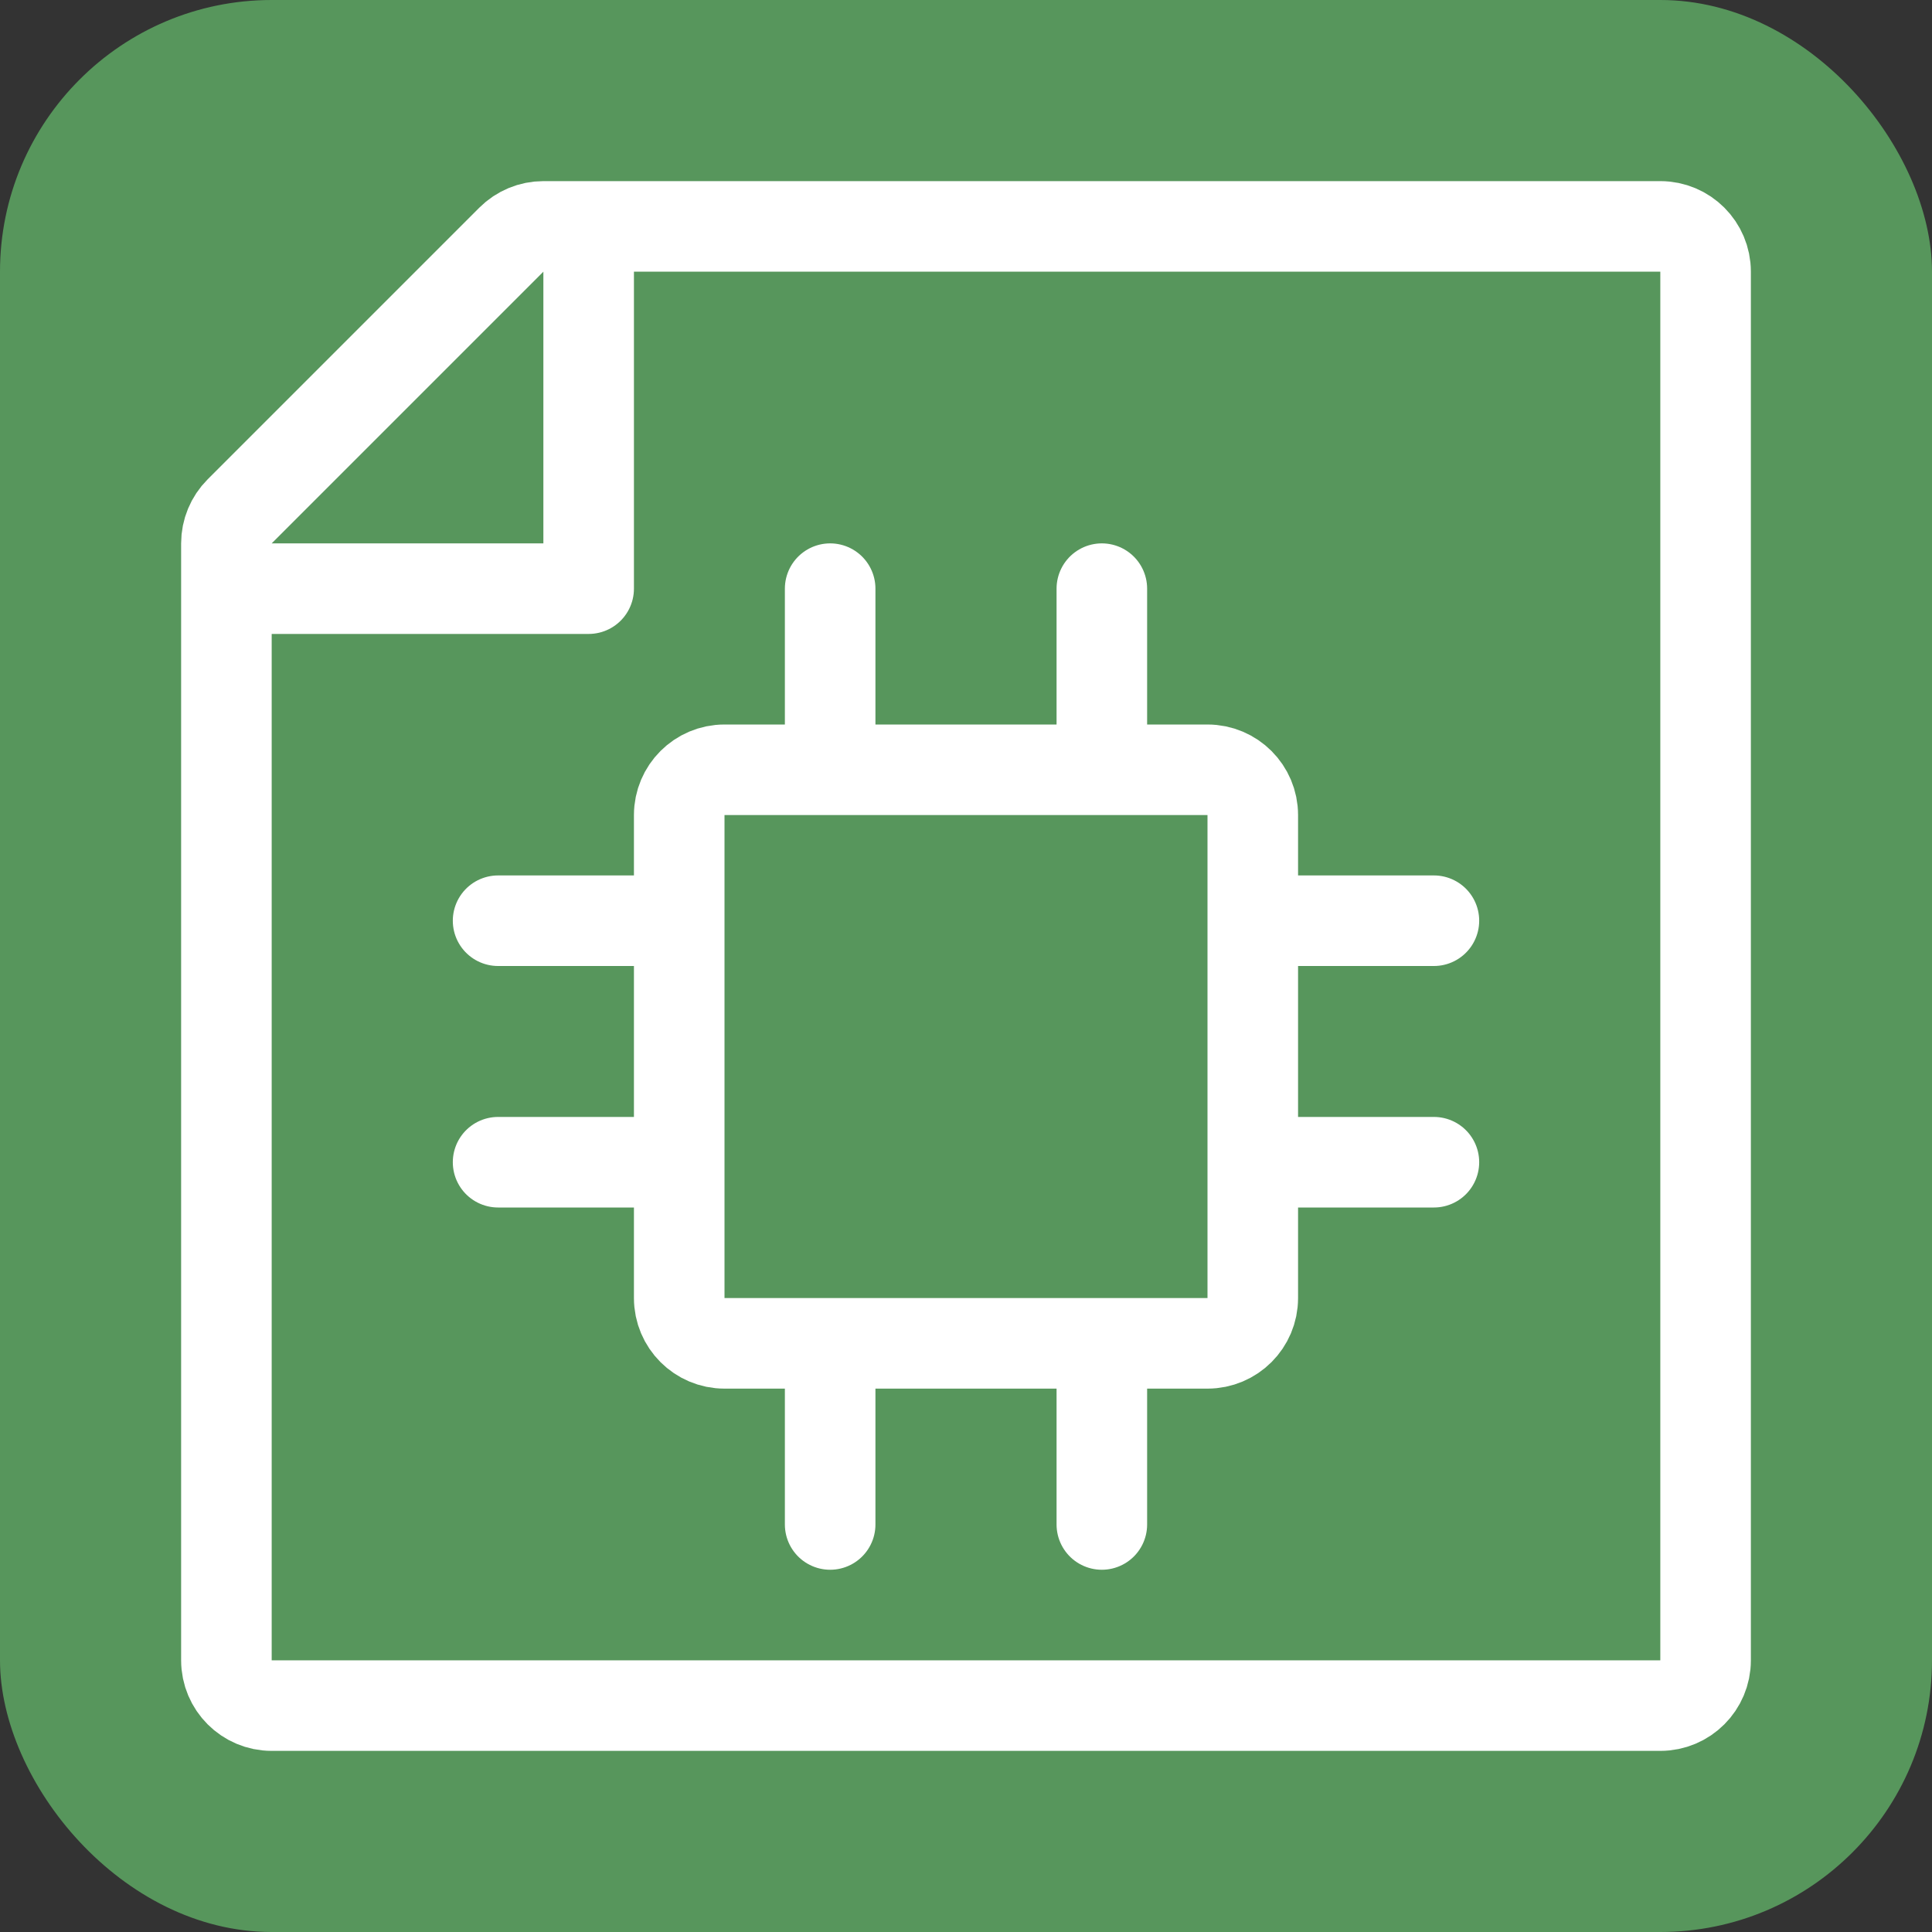 <!--
  - Copyright (C) 2025 The Android Open Source Project
  -
  - Licensed under the Apache License, Version 2.0 (the "License");
  - you may not use this file except in compliance with the License.
  - You may obtain a copy of the License at
  -
  -      http://www.apache.org/licenses/LICENSE-2.0
  -
  - Unless required by applicable law or agreed to in writing, software
  - distributed under the License is distributed on an "AS IS" BASIS,
  - WITHOUT WARRANTIES OR CONDITIONS OF ANY KIND, either express or implied.
  - See the License for the specific language governing permissions and
  - limitations under the License.
  -->
<svg width="48" height="48" viewBox="0 0 48 48" fill="none" xmlns="http://www.w3.org/2000/svg"><rect x="0" y="0" width="48" height="48" fill="#333333" stroke="none"/><g clip-path="url(#clip0_5891_1624)"><rect width="48" height="48" rx="6.75" fill="#57965C"/><path d="M41.25 42.375c.621 0 1.125-.504 1.125-1.125V6.75c0-.621-.504-1.125-1.125-1.125H13.5c-.298 0-.585.119-.796.33l-6.75 6.75c-.21.21-.329.497-.329.795v27.75c0 .621.504 1.125 1.125 1.125h34.5z" stroke="#fff" stroke-width="2.25" stroke-linecap="round" stroke-linejoin="round"/><path d="M31.125 20.25c0-.621-.504-1.125-1.125-1.125H18c-.621 0-1.125.504-1.125 1.125v12c0 .621.504 1.125 1.125 1.125h12c.621 0 1.125-.504 1.125-1.125v-12zM31.358 22.875h4.267M31.358 28.875h4.267M12.375 22.875h3.75M12.375 28.875h3.75M20.625 18.75v-4.125M27.375 18.75v-4.125M20.625 37.875V33.75M27.375 37.875V33.75M14.625 6v8.625h-8.25" stroke="#fff" stroke-width="2.25" stroke-linecap="round" stroke-linejoin="round"/></g><defs><clipPath id="clip0_5891_1624"><path fill="#fff" d="M0 0h48v48H0z"/></clipPath></defs></svg>